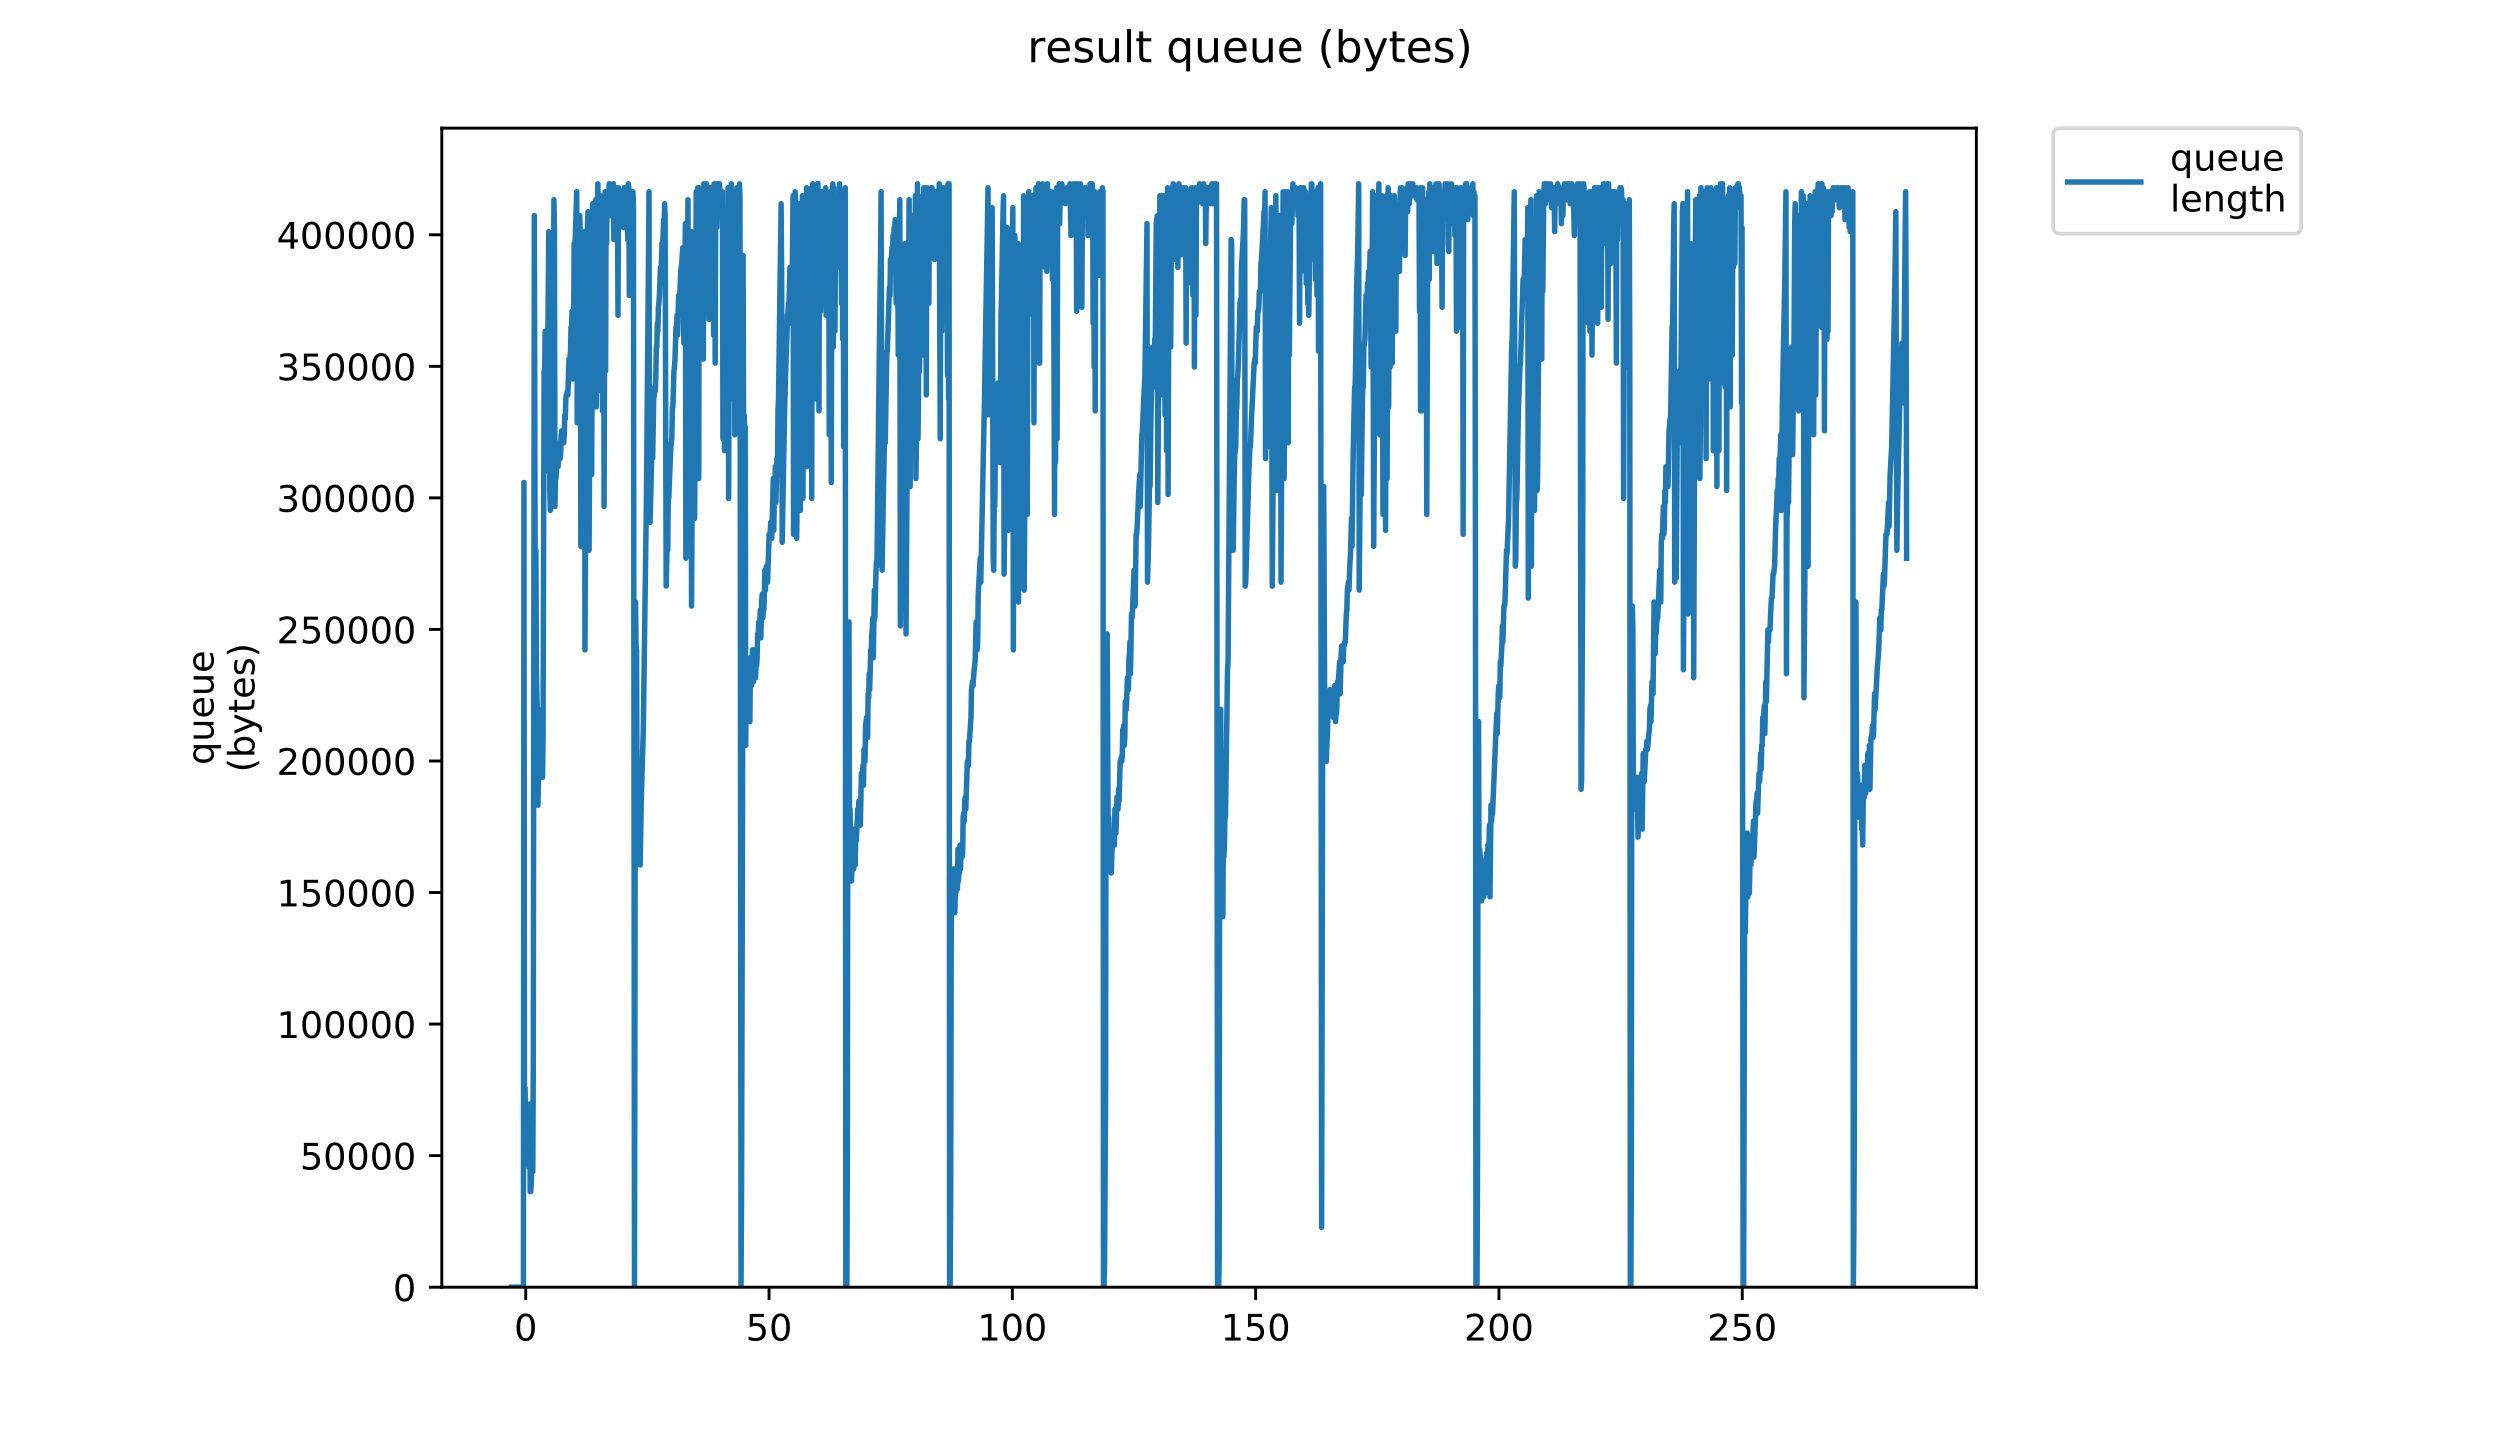 <?xml version="1.0" encoding="utf-8" standalone="no"?>
<!DOCTYPE svg PUBLIC "-//W3C//DTD SVG 1.1//EN"
  "http://www.w3.org/Graphics/SVG/1.1/DTD/svg11.dtd">
<!-- Created with matplotlib (https://matplotlib.org/) -->
<svg height="396pt" version="1.1" viewBox="0 0 684 396" width="684pt" xmlns="http://www.w3.org/2000/svg" xmlns:xlink="http://www.w3.org/1999/xlink">
 <defs>
  <style type="text/css">
*{stroke-linecap:butt;stroke-linejoin:round;}
  </style>
 </defs>
 <g id="figure_1">
  <g id="patch_1">
   <path d="M 0 396 
L 684 396 
L 684 0 
L 0 0 
z
" style="fill:#ffffff;"/>
  </g>
  <g id="axes_1">
   <g id="patch_2">
    <path d="M 120.879 352.174 
L 540.734 352.174 
L 540.734 35.062 
L 120.879 35.062 
z
" style="fill:#ffffff;"/>
   </g>
   <g id="matplotlib.axis_1">
    <g id="xtick_1">
     <g id="line2d_1">
      <defs>
       <path d="M 0 0 
L 0 3.5 
" id="m8afd86d5a4" style="stroke:#000000;stroke-width:0.8;"/>
      </defs>
      <g>
       <use style="stroke:#000000;stroke-width:0.8;" x="143.844" xlink:href="#m8afd86d5a4" y="352.174"/>
      </g>
     </g>
     <g id="text_1">
      <!-- 0 -->
      <defs>
       <path d="M 31.781 66.406 
Q 24.172 66.406 20.328 58.906 
Q 16.5 51.422 16.5 36.375 
Q 16.5 21.391 20.328 13.891 
Q 24.172 6.391 31.781 6.391 
Q 39.453 6.391 43.281 13.891 
Q 47.125 21.391 47.125 36.375 
Q 47.125 51.422 43.281 58.906 
Q 39.453 66.406 31.781 66.406 
z
M 31.781 74.219 
Q 44.047 74.219 50.516 64.516 
Q 56.984 54.828 56.984 36.375 
Q 56.984 17.969 50.516 8.266 
Q 44.047 -1.422 31.781 -1.422 
Q 19.531 -1.422 13.062 8.266 
Q 6.594 17.969 6.594 36.375 
Q 6.594 54.828 13.062 64.516 
Q 19.531 74.219 31.781 74.219 
z
" id="DejaVuSans-48"/>
      </defs>
      <g transform="translate(140.663 366.773)scale(0.1 -0.1)">
       <use xlink:href="#DejaVuSans-48"/>
      </g>
     </g>
    </g>
    <g id="xtick_2">
     <g id="line2d_2">
      <g>
       <use style="stroke:#000000;stroke-width:0.8;" x="210.412" xlink:href="#m8afd86d5a4" y="352.174"/>
      </g>
     </g>
     <g id="text_2">
      <!-- 50 -->
      <defs>
       <path d="M 10.797 72.906 
L 49.516 72.906 
L 49.516 64.594 
L 19.828 64.594 
L 19.828 46.734 
Q 21.969 47.469 24.109 47.828 
Q 26.266 48.188 28.422 48.188 
Q 40.625 48.188 47.75 41.5 
Q 54.891 34.812 54.891 23.391 
Q 54.891 11.625 47.562 5.094 
Q 40.234 -1.422 26.906 -1.422 
Q 22.312 -1.422 17.547 -0.641 
Q 12.797 0.141 7.719 1.703 
L 7.719 11.625 
Q 12.109 9.234 16.797 8.062 
Q 21.484 6.891 26.703 6.891 
Q 35.156 6.891 40.078 11.328 
Q 45.016 15.766 45.016 23.391 
Q 45.016 31 40.078 35.438 
Q 35.156 39.891 26.703 39.891 
Q 22.75 39.891 18.812 39.016 
Q 14.891 38.141 10.797 36.281 
z
" id="DejaVuSans-53"/>
      </defs>
      <g transform="translate(204.049 366.773)scale(0.1 -0.1)">
       <use xlink:href="#DejaVuSans-53"/>
       <use x="63.623" xlink:href="#DejaVuSans-48"/>
      </g>
     </g>
    </g>
    <g id="xtick_3">
     <g id="line2d_3">
      <g>
       <use style="stroke:#000000;stroke-width:0.8;" x="276.979" xlink:href="#m8afd86d5a4" y="352.174"/>
      </g>
     </g>
     <g id="text_3">
      <!-- 100 -->
      <defs>
       <path d="M 12.406 8.297 
L 28.516 8.297 
L 28.516 63.922 
L 10.984 60.406 
L 10.984 69.391 
L 28.422 72.906 
L 38.281 72.906 
L 38.281 8.297 
L 54.391 8.297 
L 54.391 0 
L 12.406 0 
z
" id="DejaVuSans-49"/>
      </defs>
      <g transform="translate(267.435 366.773)scale(0.1 -0.1)">
       <use xlink:href="#DejaVuSans-49"/>
       <use x="63.623" xlink:href="#DejaVuSans-48"/>
       <use x="127.246" xlink:href="#DejaVuSans-48"/>
      </g>
     </g>
    </g>
    <g id="xtick_4">
     <g id="line2d_4">
      <g>
       <use style="stroke:#000000;stroke-width:0.8;" x="343.546" xlink:href="#m8afd86d5a4" y="352.174"/>
      </g>
     </g>
     <g id="text_4">
      <!-- 150 -->
      <g transform="translate(334.002 366.773)scale(0.1 -0.1)">
       <use xlink:href="#DejaVuSans-49"/>
       <use x="63.623" xlink:href="#DejaVuSans-53"/>
       <use x="127.246" xlink:href="#DejaVuSans-48"/>
      </g>
     </g>
    </g>
    <g id="xtick_5">
     <g id="line2d_5">
      <g>
       <use style="stroke:#000000;stroke-width:0.8;" x="410.113" xlink:href="#m8afd86d5a4" y="352.174"/>
      </g>
     </g>
     <g id="text_5">
      <!-- 200 -->
      <defs>
       <path d="M 19.188 8.297 
L 53.609 8.297 
L 53.609 0 
L 7.328 0 
L 7.328 8.297 
Q 12.938 14.109 22.625 23.891 
Q 32.328 33.688 34.812 36.531 
Q 39.547 41.844 41.422 45.531 
Q 43.312 49.219 43.312 52.781 
Q 43.312 58.594 39.234 62.25 
Q 35.156 65.922 28.609 65.922 
Q 23.969 65.922 18.812 64.312 
Q 13.672 62.703 7.812 59.422 
L 7.812 69.391 
Q 13.766 71.781 18.938 73 
Q 24.125 74.219 28.422 74.219 
Q 39.75 74.219 46.484 68.547 
Q 53.219 62.891 53.219 53.422 
Q 53.219 48.922 51.531 44.891 
Q 49.859 40.875 45.406 35.406 
Q 44.188 33.984 37.641 27.219 
Q 31.109 20.453 19.188 8.297 
z
" id="DejaVuSans-50"/>
      </defs>
      <g transform="translate(400.57 366.773)scale(0.1 -0.1)">
       <use xlink:href="#DejaVuSans-50"/>
       <use x="63.623" xlink:href="#DejaVuSans-48"/>
       <use x="127.246" xlink:href="#DejaVuSans-48"/>
      </g>
     </g>
    </g>
    <g id="xtick_6">
     <g id="line2d_6">
      <g>
       <use style="stroke:#000000;stroke-width:0.8;" x="476.681" xlink:href="#m8afd86d5a4" y="352.174"/>
      </g>
     </g>
     <g id="text_6">
      <!-- 250 -->
      <g transform="translate(467.137 366.773)scale(0.1 -0.1)">
       <use xlink:href="#DejaVuSans-50"/>
       <use x="63.623" xlink:href="#DejaVuSans-53"/>
       <use x="127.246" xlink:href="#DejaVuSans-48"/>
      </g>
     </g>
    </g>
   </g>
   <g id="matplotlib.axis_2">
    <g id="ytick_1">
     <g id="line2d_7">
      <defs>
       <path d="M 0 0 
L -3.5 0 
" id="m613ba5b78c" style="stroke:#000000;stroke-width:0.8;"/>
      </defs>
      <g>
       <use style="stroke:#000000;stroke-width:0.8;" x="120.879" xlink:href="#m613ba5b78c" y="352.174"/>
      </g>
     </g>
     <g id="text_7">
      <!-- 0 -->
      <g transform="translate(107.516 355.973)scale(0.1 -0.1)">
       <use xlink:href="#DejaVuSans-48"/>
      </g>
     </g>
    </g>
    <g id="ytick_2">
     <g id="line2d_8">
      <g>
       <use style="stroke:#000000;stroke-width:0.8;" x="120.879" xlink:href="#m613ba5b78c" y="316.182"/>
      </g>
     </g>
     <g id="text_8">
      <!-- 50000 -->
      <g transform="translate(82.066 319.981)scale(0.1 -0.1)">
       <use xlink:href="#DejaVuSans-53"/>
       <use x="63.623" xlink:href="#DejaVuSans-48"/>
       <use x="127.246" xlink:href="#DejaVuSans-48"/>
       <use x="190.869" xlink:href="#DejaVuSans-48"/>
       <use x="254.492" xlink:href="#DejaVuSans-48"/>
      </g>
     </g>
    </g>
    <g id="ytick_3">
     <g id="line2d_9">
      <g>
       <use style="stroke:#000000;stroke-width:0.8;" x="120.879" xlink:href="#m613ba5b78c" y="280.19"/>
      </g>
     </g>
     <g id="text_9">
      <!-- 100000 -->
      <g transform="translate(75.704 283.989)scale(0.1 -0.1)">
       <use xlink:href="#DejaVuSans-49"/>
       <use x="63.623" xlink:href="#DejaVuSans-48"/>
       <use x="127.246" xlink:href="#DejaVuSans-48"/>
       <use x="190.869" xlink:href="#DejaVuSans-48"/>
       <use x="254.492" xlink:href="#DejaVuSans-48"/>
       <use x="318.115" xlink:href="#DejaVuSans-48"/>
      </g>
     </g>
    </g>
    <g id="ytick_4">
     <g id="line2d_10">
      <g>
       <use style="stroke:#000000;stroke-width:0.8;" x="120.879" xlink:href="#m613ba5b78c" y="244.198"/>
      </g>
     </g>
     <g id="text_10">
      <!-- 150000 -->
      <g transform="translate(75.704 247.997)scale(0.1 -0.1)">
       <use xlink:href="#DejaVuSans-49"/>
       <use x="63.623" xlink:href="#DejaVuSans-53"/>
       <use x="127.246" xlink:href="#DejaVuSans-48"/>
       <use x="190.869" xlink:href="#DejaVuSans-48"/>
       <use x="254.492" xlink:href="#DejaVuSans-48"/>
       <use x="318.115" xlink:href="#DejaVuSans-48"/>
      </g>
     </g>
    </g>
    <g id="ytick_5">
     <g id="line2d_11">
      <g>
       <use style="stroke:#000000;stroke-width:0.8;" x="120.879" xlink:href="#m613ba5b78c" y="208.206"/>
      </g>
     </g>
     <g id="text_11">
      <!-- 200000 -->
      <g transform="translate(75.704 212.005)scale(0.1 -0.1)">
       <use xlink:href="#DejaVuSans-50"/>
       <use x="63.623" xlink:href="#DejaVuSans-48"/>
       <use x="127.246" xlink:href="#DejaVuSans-48"/>
       <use x="190.869" xlink:href="#DejaVuSans-48"/>
       <use x="254.492" xlink:href="#DejaVuSans-48"/>
       <use x="318.115" xlink:href="#DejaVuSans-48"/>
      </g>
     </g>
    </g>
    <g id="ytick_6">
     <g id="line2d_12">
      <g>
       <use style="stroke:#000000;stroke-width:0.8;" x="120.879" xlink:href="#m613ba5b78c" y="172.214"/>
      </g>
     </g>
     <g id="text_12">
      <!-- 250000 -->
      <g transform="translate(75.704 176.013)scale(0.1 -0.1)">
       <use xlink:href="#DejaVuSans-50"/>
       <use x="63.623" xlink:href="#DejaVuSans-53"/>
       <use x="127.246" xlink:href="#DejaVuSans-48"/>
       <use x="190.869" xlink:href="#DejaVuSans-48"/>
       <use x="254.492" xlink:href="#DejaVuSans-48"/>
       <use x="318.115" xlink:href="#DejaVuSans-48"/>
      </g>
     </g>
    </g>
    <g id="ytick_7">
     <g id="line2d_13">
      <g>
       <use style="stroke:#000000;stroke-width:0.8;" x="120.879" xlink:href="#m613ba5b78c" y="136.222"/>
      </g>
     </g>
     <g id="text_13">
      <!-- 300000 -->
      <defs>
       <path d="M 40.578 39.312 
Q 47.656 37.797 51.625 33 
Q 55.609 28.219 55.609 21.188 
Q 55.609 10.406 48.188 4.484 
Q 40.766 -1.422 27.094 -1.422 
Q 22.516 -1.422 17.656 -0.516 
Q 12.797 0.391 7.625 2.203 
L 7.625 11.719 
Q 11.719 9.328 16.594 8.109 
Q 21.484 6.891 26.812 6.891 
Q 36.078 6.891 40.938 10.547 
Q 45.797 14.203 45.797 21.188 
Q 45.797 27.641 41.281 31.266 
Q 36.766 34.906 28.719 34.906 
L 20.219 34.906 
L 20.219 43.016 
L 29.109 43.016 
Q 36.375 43.016 40.234 45.922 
Q 44.094 48.828 44.094 54.297 
Q 44.094 59.906 40.109 62.906 
Q 36.141 65.922 28.719 65.922 
Q 24.656 65.922 20.016 65.031 
Q 15.375 64.156 9.812 62.312 
L 9.812 71.094 
Q 15.438 72.656 20.344 73.438 
Q 25.25 74.219 29.594 74.219 
Q 40.828 74.219 47.359 69.109 
Q 53.906 64.016 53.906 55.328 
Q 53.906 49.266 50.438 45.094 
Q 46.969 40.922 40.578 39.312 
z
" id="DejaVuSans-51"/>
      </defs>
      <g transform="translate(75.704 140.021)scale(0.1 -0.1)">
       <use xlink:href="#DejaVuSans-51"/>
       <use x="63.623" xlink:href="#DejaVuSans-48"/>
       <use x="127.246" xlink:href="#DejaVuSans-48"/>
       <use x="190.869" xlink:href="#DejaVuSans-48"/>
       <use x="254.492" xlink:href="#DejaVuSans-48"/>
       <use x="318.115" xlink:href="#DejaVuSans-48"/>
      </g>
     </g>
    </g>
    <g id="ytick_8">
     <g id="line2d_14">
      <g>
       <use style="stroke:#000000;stroke-width:0.8;" x="120.879" xlink:href="#m613ba5b78c" y="100.23"/>
      </g>
     </g>
     <g id="text_14">
      <!-- 350000 -->
      <g transform="translate(75.704 104.029)scale(0.1 -0.1)">
       <use xlink:href="#DejaVuSans-51"/>
       <use x="63.623" xlink:href="#DejaVuSans-53"/>
       <use x="127.246" xlink:href="#DejaVuSans-48"/>
       <use x="190.869" xlink:href="#DejaVuSans-48"/>
       <use x="254.492" xlink:href="#DejaVuSans-48"/>
       <use x="318.115" xlink:href="#DejaVuSans-48"/>
      </g>
     </g>
    </g>
    <g id="ytick_9">
     <g id="line2d_15">
      <g>
       <use style="stroke:#000000;stroke-width:0.8;" x="120.879" xlink:href="#m613ba5b78c" y="64.238"/>
      </g>
     </g>
     <g id="text_15">
      <!-- 400000 -->
      <defs>
       <path d="M 37.797 64.312 
L 12.891 25.391 
L 37.797 25.391 
z
M 35.203 72.906 
L 47.609 72.906 
L 47.609 25.391 
L 58.016 25.391 
L 58.016 17.188 
L 47.609 17.188 
L 47.609 0 
L 37.797 0 
L 37.797 17.188 
L 4.891 17.188 
L 4.891 26.703 
z
" id="DejaVuSans-52"/>
      </defs>
      <g transform="translate(75.704 68.037)scale(0.1 -0.1)">
       <use xlink:href="#DejaVuSans-52"/>
       <use x="63.623" xlink:href="#DejaVuSans-48"/>
       <use x="127.246" xlink:href="#DejaVuSans-48"/>
       <use x="190.869" xlink:href="#DejaVuSans-48"/>
       <use x="254.492" xlink:href="#DejaVuSans-48"/>
       <use x="318.115" xlink:href="#DejaVuSans-48"/>
      </g>
     </g>
    </g>
    <g id="text_16">
     <!-- queue -->
     <defs>
      <path d="M 14.797 27.297 
Q 14.797 17.391 18.875 11.75 
Q 22.953 6.109 30.078 6.109 
Q 37.203 6.109 41.297 11.75 
Q 45.406 17.391 45.406 27.297 
Q 45.406 37.203 41.297 42.844 
Q 37.203 48.484 30.078 48.484 
Q 22.953 48.484 18.875 42.844 
Q 14.797 37.203 14.797 27.297 
z
M 45.406 8.203 
Q 42.578 3.328 38.25 0.953 
Q 33.938 -1.422 27.875 -1.422 
Q 17.969 -1.422 11.734 6.484 
Q 5.516 14.406 5.516 27.297 
Q 5.516 40.188 11.734 48.094 
Q 17.969 56 27.875 56 
Q 33.938 56 38.25 53.625 
Q 42.578 51.266 45.406 46.391 
L 45.406 54.688 
L 54.391 54.688 
L 54.391 -20.797 
L 45.406 -20.797 
z
" id="DejaVuSans-113"/>
      <path d="M 8.5 21.578 
L 8.5 54.688 
L 17.484 54.688 
L 17.484 21.922 
Q 17.484 14.156 20.5 10.266 
Q 23.531 6.391 29.594 6.391 
Q 36.859 6.391 41.078 11.031 
Q 45.312 15.672 45.312 23.688 
L 45.312 54.688 
L 54.297 54.688 
L 54.297 0 
L 45.312 0 
L 45.312 8.406 
Q 42.047 3.422 37.719 1 
Q 33.406 -1.422 27.688 -1.422 
Q 18.266 -1.422 13.375 4.438 
Q 8.5 10.297 8.5 21.578 
z
M 31.109 56 
z
" id="DejaVuSans-117"/>
      <path d="M 56.203 29.594 
L 56.203 25.203 
L 14.891 25.203 
Q 15.484 15.922 20.484 11.062 
Q 25.484 6.203 34.422 6.203 
Q 39.594 6.203 44.453 7.469 
Q 49.312 8.734 54.109 11.281 
L 54.109 2.781 
Q 49.266 0.734 44.188 -0.344 
Q 39.109 -1.422 33.891 -1.422 
Q 20.797 -1.422 13.156 6.188 
Q 5.516 13.812 5.516 26.812 
Q 5.516 40.234 12.766 48.109 
Q 20.016 56 32.328 56 
Q 43.359 56 49.781 48.891 
Q 56.203 41.797 56.203 29.594 
z
M 47.219 32.234 
Q 47.125 39.594 43.094 43.984 
Q 39.062 48.391 32.422 48.391 
Q 24.906 48.391 20.391 44.141 
Q 15.875 39.891 15.188 32.172 
z
" id="DejaVuSans-101"/>
     </defs>
     <g transform="translate(58.426 209.283)rotate(-90)scale(0.1 -0.1)">
      <use xlink:href="#DejaVuSans-113"/>
      <use x="63.477" xlink:href="#DejaVuSans-117"/>
      <use x="126.855" xlink:href="#DejaVuSans-101"/>
      <use x="188.379" xlink:href="#DejaVuSans-117"/>
      <use x="251.758" xlink:href="#DejaVuSans-101"/>
     </g>
     <!-- (bytes) -->
     <defs>
      <path d="M 31 75.875 
Q 24.469 64.656 21.281 53.656 
Q 18.109 42.672 18.109 31.391 
Q 18.109 20.125 21.312 9.062 
Q 24.516 -2 31 -13.188 
L 23.188 -13.188 
Q 15.875 -1.703 12.234 9.375 
Q 8.594 20.453 8.594 31.391 
Q 8.594 42.281 12.203 53.312 
Q 15.828 64.359 23.188 75.875 
z
" id="DejaVuSans-40"/>
      <path d="M 48.688 27.297 
Q 48.688 37.203 44.609 42.844 
Q 40.531 48.484 33.406 48.484 
Q 26.266 48.484 22.188 42.844 
Q 18.109 37.203 18.109 27.297 
Q 18.109 17.391 22.188 11.75 
Q 26.266 6.109 33.406 6.109 
Q 40.531 6.109 44.609 11.75 
Q 48.688 17.391 48.688 27.297 
z
M 18.109 46.391 
Q 20.953 51.266 25.266 53.625 
Q 29.594 56 35.594 56 
Q 45.562 56 51.781 48.094 
Q 58.016 40.188 58.016 27.297 
Q 58.016 14.406 51.781 6.484 
Q 45.562 -1.422 35.594 -1.422 
Q 29.594 -1.422 25.266 0.953 
Q 20.953 3.328 18.109 8.203 
L 18.109 0 
L 9.078 0 
L 9.078 75.984 
L 18.109 75.984 
z
" id="DejaVuSans-98"/>
      <path d="M 32.172 -5.078 
Q 28.375 -14.844 24.75 -17.812 
Q 21.141 -20.797 15.094 -20.797 
L 7.906 -20.797 
L 7.906 -13.281 
L 13.188 -13.281 
Q 16.891 -13.281 18.938 -11.516 
Q 21 -9.766 23.484 -3.219 
L 25.094 0.875 
L 2.984 54.688 
L 12.5 54.688 
L 29.594 11.922 
L 46.688 54.688 
L 56.203 54.688 
z
" id="DejaVuSans-121"/>
      <path d="M 18.312 70.219 
L 18.312 54.688 
L 36.812 54.688 
L 36.812 47.703 
L 18.312 47.703 
L 18.312 18.016 
Q 18.312 11.328 20.141 9.422 
Q 21.969 7.516 27.594 7.516 
L 36.812 7.516 
L 36.812 0 
L 27.594 0 
Q 17.188 0 13.234 3.875 
Q 9.281 7.766 9.281 18.016 
L 9.281 47.703 
L 2.688 47.703 
L 2.688 54.688 
L 9.281 54.688 
L 9.281 70.219 
z
" id="DejaVuSans-116"/>
      <path d="M 44.281 53.078 
L 44.281 44.578 
Q 40.484 46.531 36.375 47.5 
Q 32.281 48.484 27.875 48.484 
Q 21.188 48.484 17.844 46.438 
Q 14.5 44.391 14.5 40.281 
Q 14.5 37.156 16.891 35.375 
Q 19.281 33.594 26.516 31.984 
L 29.594 31.297 
Q 39.156 29.25 43.188 25.516 
Q 47.219 21.781 47.219 15.094 
Q 47.219 7.469 41.188 3.016 
Q 35.156 -1.422 24.609 -1.422 
Q 20.219 -1.422 15.453 -0.562 
Q 10.688 0.297 5.422 2 
L 5.422 11.281 
Q 10.406 8.688 15.234 7.391 
Q 20.062 6.109 24.812 6.109 
Q 31.156 6.109 34.562 8.281 
Q 37.984 10.453 37.984 14.406 
Q 37.984 18.062 35.516 20.016 
Q 33.062 21.969 24.703 23.781 
L 21.578 24.516 
Q 13.234 26.266 9.516 29.906 
Q 5.812 33.547 5.812 39.891 
Q 5.812 47.609 11.281 51.797 
Q 16.75 56 26.812 56 
Q 31.781 56 36.172 55.266 
Q 40.578 54.547 44.281 53.078 
z
" id="DejaVuSans-115"/>
      <path d="M 8.016 75.875 
L 15.828 75.875 
Q 23.141 64.359 26.781 53.312 
Q 30.422 42.281 30.422 31.391 
Q 30.422 20.453 26.781 9.375 
Q 23.141 -1.703 15.828 -13.188 
L 8.016 -13.188 
Q 14.5 -2 17.703 9.062 
Q 20.906 20.125 20.906 31.391 
Q 20.906 42.672 17.703 53.656 
Q 14.5 64.656 8.016 75.875 
z
" id="DejaVuSans-41"/>
     </defs>
     <g transform="translate(69.624 211.295)rotate(-90)scale(0.1 -0.1)">
      <use xlink:href="#DejaVuSans-40"/>
      <use x="39.014" xlink:href="#DejaVuSans-98"/>
      <use x="102.49" xlink:href="#DejaVuSans-121"/>
      <use x="161.67" xlink:href="#DejaVuSans-116"/>
      <use x="200.879" xlink:href="#DejaVuSans-101"/>
      <use x="262.402" xlink:href="#DejaVuSans-115"/>
      <use x="314.502" xlink:href="#DejaVuSans-41"/>
     </g>
    </g>
   </g>
   <g id="line2d_16">
    <path clip-path="url(#p1d1fd4fce6)" d="M 139.963 352.174 
L 143.209 352.174 
L 143.357 132.027 
L 143.505 316.21 
L 143.652 297.682 
L 143.94 314.03 
L 144.081 317.299 
L 144.222 303.131 
L 144.503 316.21 
L 144.783 319.479 
L 144.923 302.05 
L 145.066 326.018 
L 145.207 326.018 
L 145.349 323.838 
L 145.491 317.299 
L 145.631 316.21 
L 145.771 320.569 
L 145.911 291.143 
L 146.194 59.008 
L 146.474 176.71 
L 146.615 150.554 
L 146.756 183.249 
L 147.038 197.417 
L 147.178 220.304 
L 147.598 199.591 
L 147.738 209.405 
L 148.019 194.148 
L 148.301 212.675 
L 148.441 212.675 
L 148.583 200.687 
L 148.868 101.511 
L 149.008 102.601 
L 149.149 90.613 
L 149.431 128.757 
L 149.572 117.859 
L 149.715 92.793 
L 149.857 96.062 
L 150.14 63.367 
L 150.283 64.457 
L 150.425 134.207 
L 150.566 139.656 
L 150.707 133.117 
L 150.848 135.296 
L 150.99 133.117 
L 151.131 135.296 
L 151.272 126.578 
L 151.555 54.648 
L 151.697 63.367 
L 151.838 138.566 
L 151.979 129.847 
L 152.121 130.937 
L 152.405 125.488 
L 152.546 125.488 
L 152.687 127.668 
L 152.828 125.488 
L 152.969 121.129 
L 153.11 125.488 
L 153.251 125.488 
L 153.392 124.405 
L 153.533 118.949 
L 153.673 117.859 
L 153.818 118.949 
L 153.96 118.949 
L 154.102 117.859 
L 154.242 121.129 
L 154.387 118.949 
L 154.529 113.5 
L 154.67 114.589 
L 154.812 109.14 
L 154.956 108.05 
L 155.098 108.05 
L 155.239 106.961 
L 155.379 108.05 
L 155.663 98.242 
L 155.948 98.242 
L 156.09 96.062 
L 156.23 89.523 
L 156.371 89.523 
L 156.512 85.164 
L 156.652 103.691 
L 156.936 91.703 
L 157.079 66.637 
L 157.219 70.996 
L 157.783 52.469 
L 157.926 115.679 
L 158.49 64.457 
L 158.632 59.008 
L 158.776 67.726 
L 158.916 149.467 
L 159.056 144.015 
L 159.197 111.32 
L 159.337 133.117 
L 159.477 116.769 
L 159.761 69.906 
L 159.902 63.367 
L 160.043 177.8 
L 160.468 92.793 
L 160.608 88.433 
L 160.748 61.187 
L 160.891 57.918 
L 161.174 150.554 
L 161.597 72.086 
L 161.738 128.757 
L 161.878 129.847 
L 162.159 55.738 
L 162.3 55.738 
L 162.584 100.422 
L 162.869 67.726 
L 163.013 54.648 
L 163.154 111.32 
L 163.296 62.277 
L 163.579 50.289 
L 163.719 85.164 
L 163.858 55.738 
L 164.002 65.547 
L 164.143 92.793 
L 164.283 53.559 
L 164.423 106.961 
L 164.564 62.277 
L 164.706 61.187 
L 164.848 112.41 
L 165.129 55.738 
L 165.269 138.566 
L 165.552 52.469 
L 165.692 101.511 
L 165.833 53.559 
L 165.973 66.637 
L 166.114 52.469 
L 166.395 52.469 
L 166.536 53.559 
L 166.677 50.289 
L 166.82 50.289 
L 166.962 51.379 
L 167.104 59.008 
L 167.246 51.379 
L 167.527 59.008 
L 167.808 50.289 
L 167.95 65.547 
L 168.379 51.379 
L 168.519 53.559 
L 168.659 60.098 
L 168.799 57.918 
L 168.939 51.379 
L 169.079 86.254 
L 169.219 51.379 
L 169.359 53.559 
L 169.499 60.098 
L 169.639 53.559 
L 169.779 52.469 
L 169.919 54.648 
L 170.063 53.559 
L 170.203 56.828 
L 170.484 52.469 
L 170.627 62.277 
L 170.77 51.379 
L 170.912 52.469 
L 171.052 54.648 
L 171.193 54.648 
L 171.336 53.559 
L 171.477 53.559 
L 171.617 52.469 
L 171.759 65.547 
L 171.9 50.289 
L 172.042 51.379 
L 172.183 80.804 
L 172.325 79.715 
L 172.466 52.469 
L 172.607 54.648 
L 172.889 52.469 
L 173.03 57.918 
L 173.17 52.469 
L 173.312 56.828 
L 173.598 352.174 
L 173.88 164.722 
L 174.022 176.71 
L 174.165 177.8 
L 174.306 221.394 
L 174.447 221.394 
L 174.588 215.944 
L 174.731 217.034 
L 174.874 217.034 
L 175.016 220.304 
L 175.157 236.651 
L 175.441 219.214 
L 176.009 199.591 
L 176.862 136.386 
L 177.144 103.691 
L 177.571 52.469 
L 177.716 138.566 
L 177.86 142.925 
L 178.002 137.476 
L 178.285 125.488 
L 178.428 123.308 
L 178.57 125.367 
L 178.855 109.14 
L 178.996 108.05 
L 179.137 105.871 
L 179.277 106.961 
L 179.419 103.691 
L 179.56 94.972 
L 179.706 94.972 
L 179.846 88.433 
L 179.988 90.613 
L 180.13 84.074 
L 180.27 82.984 
L 180.412 80.804 
L 180.698 73.176 
L 180.841 76.445 
L 181.123 66.637 
L 181.265 69.906 
L 181.552 60.098 
L 181.693 63.367 
L 181.836 55.738 
L 181.976 59.008 
L 182.26 160.332 
L 182.4 154.913 
L 182.542 145.105 
L 182.686 150.554 
L 182.827 136.386 
L 182.97 136.386 
L 183.536 122.218 
L 183.819 119.913 
L 183.962 111.32 
L 184.103 111.32 
L 184.387 101.511 
L 184.529 100.422 
L 184.671 98.242 
L 184.954 89.523 
L 185.096 89.523 
L 185.239 86.254 
L 185.386 91.703 
L 185.669 80.804 
L 185.809 80.804 
L 185.952 81.894 
L 186.236 74.265 
L 186.523 72.086 
L 186.811 67.726 
L 187.094 93.883 
L 187.235 89.523 
L 187.516 61.187 
L 187.657 152.734 
L 187.939 86.254 
L 188.08 84.074 
L 188.22 54.648 
L 188.501 130.937 
L 188.783 79.715 
L 189.063 63.367 
L 189.205 165.812 
L 189.767 66.637 
L 189.907 85.164 
L 190.048 141.835 
L 190.329 94.972 
L 190.47 52.469 
L 190.751 109.14 
L 190.892 51.379 
L 191.032 66.637 
L 191.172 130.937 
L 191.312 51.379 
L 191.453 82.984 
L 191.594 57.918 
L 191.875 53.559 
L 192.155 78.625 
L 192.296 52.469 
L 192.436 98.242 
L 192.577 50.289 
L 192.717 56.828 
L 192.858 51.379 
L 192.998 78.625 
L 193.139 52.469 
L 193.281 50.289 
L 193.422 62.277 
L 193.563 51.379 
L 193.844 51.379 
L 193.985 87.344 
L 194.126 51.379 
L 194.267 51.379 
L 194.408 75.355 
L 194.548 52.469 
L 194.689 51.379 
L 194.83 80.804 
L 194.97 51.379 
L 195.111 53.559 
L 195.251 91.703 
L 195.392 50.289 
L 195.534 59.008 
L 195.676 99.332 
L 195.818 53.559 
L 195.961 50.289 
L 196.104 62.277 
L 196.386 50.289 
L 196.526 51.379 
L 196.667 50.289 
L 196.809 50.289 
L 197.092 53.559 
L 197.232 52.469 
L 197.375 52.469 
L 197.517 59.008 
L 197.658 52.469 
L 197.798 120.039 
L 198.079 62.277 
L 198.222 123.308 
L 198.365 82.984 
L 198.508 88.433 
L 198.648 120.039 
L 198.789 94.972 
L 198.93 98.242 
L 199.21 51.379 
L 199.35 136.386 
L 199.633 54.648 
L 199.773 109.14 
L 200.057 50.289 
L 200.197 94.972 
L 200.338 57.918 
L 200.478 54.648 
L 200.62 102.601 
L 200.904 52.469 
L 201.045 118.949 
L 201.185 57.918 
L 201.467 76.445 
L 201.608 51.379 
L 201.748 54.648 
L 201.888 51.379 
L 202.029 54.648 
L 202.312 50.289 
L 202.453 53.559 
L 202.745 352.174 
L 202.889 326.018 
L 203.172 215.944 
L 203.317 69.906 
L 203.459 122.218 
L 203.6 113.5 
L 203.743 117.859 
L 203.884 116.769 
L 204.028 203.956 
L 204.17 186.519 
L 204.318 189.788 
L 204.459 184.339 
L 204.6 195.237 
L 204.744 191.968 
L 204.886 196.327 
L 205.029 196.327 
L 205.17 197.417 
L 205.312 179.98 
L 205.594 187.609 
L 205.736 185.429 
L 205.877 177.8 
L 206.018 186.519 
L 206.159 186.519 
L 206.301 177.8 
L 206.442 185.429 
L 206.584 177.8 
L 206.726 185.429 
L 206.867 181.07 
L 207.008 182.159 
L 207.149 179.98 
L 207.293 173.441 
L 207.436 174.529 
L 207.577 170.171 
L 207.719 172.351 
L 207.864 171.261 
L 208.01 166.902 
L 208.15 174.529 
L 208.437 163.632 
L 208.577 162.542 
L 208.718 169.081 
L 208.859 165.812 
L 208.999 166.902 
L 209.284 156.003 
L 209.428 161.453 
L 209.572 156.003 
L 209.717 154.913 
L 209.859 159.273 
L 210.001 159.273 
L 210.429 146.195 
L 210.571 147.285 
L 210.715 146.195 
L 210.858 142.925 
L 211.145 147.285 
L 211.571 130.937 
L 211.711 145.105 
L 211.852 135.296 
L 211.997 133.117 
L 212.141 127.668 
L 212.284 137.476 
L 212.568 125.488 
L 212.714 129.847 
L 212.856 112.41 
L 212.998 109.14 
L 213.715 55.738 
L 213.86 76.445 
L 214.004 148.374 
L 214.712 110.23 
L 215.138 96.062 
L 215.279 92.793 
L 215.422 86.254 
L 215.563 86.254 
L 215.704 82.984 
L 215.847 84.074 
L 216.131 73.176 
L 216.274 88.433 
L 216.415 88.433 
L 216.555 82.984 
L 216.697 81.894 
L 216.98 53.559 
L 217.121 146.195 
L 217.264 139.656 
L 217.548 52.469 
L 217.689 55.738 
L 217.976 147.285 
L 218.117 133.117 
L 218.402 80.804 
L 218.544 76.445 
L 218.688 55.708 
L 218.971 139.656 
L 219.254 115.679 
L 219.54 53.559 
L 219.681 136.386 
L 220.104 60.098 
L 220.247 75.355 
L 220.388 118.949 
L 220.671 51.379 
L 220.812 127.668 
L 220.955 114.589 
L 221.237 61.187 
L 221.381 54.648 
L 221.523 84.074 
L 221.804 53.559 
L 221.945 51.379 
L 222.086 136.386 
L 222.228 55.738 
L 222.369 50.289 
L 222.511 55.738 
L 222.651 65.547 
L 222.792 61.187 
L 222.933 109.14 
L 223.073 58.977 
L 223.214 72.086 
L 223.356 53.559 
L 223.641 82.984 
L 223.783 50.163 
L 223.925 72.086 
L 224.069 112.41 
L 224.209 60.098 
L 224.35 53.494 
L 224.49 85.164 
L 224.912 52.469 
L 225.054 52.469 
L 225.194 73.176 
L 225.335 53.559 
L 225.475 53.559 
L 225.615 56.828 
L 225.896 51.379 
L 226.037 86.254 
L 226.317 54.648 
L 226.459 82.984 
L 226.6 60.098 
L 226.741 60.098 
L 226.881 118.949 
L 227.021 59.008 
L 227.161 52.469 
L 227.303 70.996 
L 227.443 132.027 
L 227.584 59.008 
L 227.724 78.625 
L 227.864 50.289 
L 228.005 94.972 
L 228.145 51.379 
L 228.426 90.613 
L 228.707 61.187 
L 228.849 54.648 
L 228.989 69.906 
L 229.13 55.738 
L 229.272 73.176 
L 229.554 64.457 
L 229.697 50.289 
L 229.842 56.828 
L 229.984 69.906 
L 230.126 56.828 
L 230.268 82.984 
L 230.408 54.648 
L 230.55 92.793 
L 230.692 52.469 
L 230.835 122.218 
L 230.975 52.469 
L 231.117 68.816 
L 231.258 51.379 
L 231.406 352.174 
L 231.698 352.174 
L 231.841 316.21 
L 231.986 183.249 
L 232.131 172.351 
L 232.272 170.171 
L 232.414 222.483 
L 232.557 221.394 
L 232.982 241.011 
L 233.266 229.022 
L 233.549 237.741 
L 233.831 226.843 
L 233.973 236.651 
L 234.116 227.933 
L 234.258 230.112 
L 234.543 224.653 
L 234.684 221.394 
L 234.825 225.753 
L 234.965 219.214 
L 235.107 220.304 
L 235.25 220.304 
L 235.391 225.753 
L 235.676 211.585 
L 235.818 213.765 
L 236.108 209.405 
L 236.249 214.855 
L 236.39 205.046 
L 236.531 206.136 
L 236.673 208.316 
L 236.813 198.507 
L 237.095 196.327 
L 237.238 196.327 
L 237.38 201.777 
L 237.52 189.788 
L 237.663 190.878 
L 237.803 184.339 
L 237.946 188.698 
L 238.229 177.8 
L 238.369 178.89 
L 238.51 173.441 
L 238.654 172.351 
L 238.795 169.081 
L 238.935 179.98 
L 239.221 161.453 
L 239.363 169.081 
L 239.645 157.093 
L 239.785 153.824 
L 239.929 154.913 
L 240.494 103.691 
L 240.924 68.816 
L 241.067 52.469 
L 241.351 156.003 
L 241.634 138.566 
L 241.919 123.308 
L 242.063 120.039 
L 242.207 121.129 
L 242.634 96.062 
L 242.776 96.062 
L 243.348 78.625 
L 243.49 80.804 
L 243.632 70.996 
L 243.773 73.176 
L 244.056 67.726 
L 244.197 70.996 
L 244.339 64.457 
L 244.482 65.547 
L 244.622 62.277 
L 244.765 64.457 
L 244.907 60.098 
L 245.199 82.984 
L 245.342 78.625 
L 245.483 65.547 
L 245.624 70.996 
L 245.766 97.152 
L 246.188 54.648 
L 246.333 171.261 
L 246.756 126.578 
L 246.896 127.668 
L 247.319 74.265 
L 247.605 66.637 
L 247.748 68.816 
L 247.89 173.441 
L 248.315 108.05 
L 248.74 54.648 
L 249.021 133.117 
L 249.164 100.422 
L 249.308 102.601 
L 249.594 59.008 
L 249.736 72.086 
L 249.877 70.996 
L 250.022 115.679 
L 250.447 53.559 
L 250.589 130.937 
L 250.731 121.129 
L 251.016 50.289 
L 251.157 120.039 
L 251.299 108.05 
L 251.443 56.828 
L 251.583 101.511 
L 251.724 84.074 
L 251.866 93.883 
L 252.007 86.254 
L 252.148 61.187 
L 252.29 97.152 
L 252.437 53.559 
L 252.58 74.265 
L 252.722 51.379 
L 252.865 53.559 
L 253.007 69.906 
L 253.149 51.379 
L 253.29 51.379 
L 253.431 108.05 
L 253.574 55.738 
L 253.714 51.379 
L 253.857 54.648 
L 254.139 82.984 
L 254.28 52.469 
L 254.561 52.469 
L 254.702 51.379 
L 254.842 52.469 
L 254.983 51.379 
L 255.264 56.828 
L 255.549 54.648 
L 255.691 70.996 
L 255.834 64.457 
L 255.975 52.469 
L 256.116 53.559 
L 256.257 52.469 
L 256.539 52.469 
L 256.821 62.277 
L 256.962 50.289 
L 257.247 120.039 
L 257.388 68.816 
L 257.529 61.187 
L 257.672 90.613 
L 257.812 53.559 
L 257.955 82.984 
L 258.099 51.379 
L 258.384 81.894 
L 258.527 80.804 
L 258.668 59.008 
L 258.81 64.457 
L 258.95 51.379 
L 259.093 52.469 
L 259.235 102.601 
L 259.378 50.289 
L 259.52 109.14 
L 259.662 50.289 
L 259.81 352.174 
L 259.957 352.174 
L 260.105 328.198 
L 260.25 257.358 
L 260.39 243.19 
L 260.531 241.011 
L 260.671 246.46 
L 260.813 246.43 
L 260.953 237.741 
L 261.094 238.831 
L 261.24 249.729 
L 261.383 244.28 
L 261.525 244.28 
L 261.668 243.19 
L 261.81 241.011 
L 261.953 243.19 
L 262.098 232.292 
L 262.242 241.011 
L 262.386 237.741 
L 262.528 238.831 
L 262.669 231.202 
L 262.81 237.741 
L 262.951 231.202 
L 263.231 234.472 
L 263.374 233.382 
L 263.518 223.573 
L 263.663 222.483 
L 263.809 224.653 
L 263.952 219.214 
L 264.095 218.124 
L 264.236 221.394 
L 264.667 208.316 
L 264.808 209.405 
L 264.949 209.405 
L 265.09 202.866 
L 265.23 202.866 
L 265.658 196.327 
L 265.799 188.698 
L 266.083 186.519 
L 266.224 187.609 
L 266.509 183.249 
L 266.791 181.07 
L 267.074 170.171 
L 267.214 171.261 
L 267.355 177.8 
L 267.495 175.62 
L 267.636 162.542 
L 267.777 160.363 
L 268.059 154.913 
L 268.199 152.734 
L 268.34 159.273 
L 269.045 124.405 
L 269.332 110.23 
L 270.325 51.379 
L 270.466 113.5 
L 271.033 82.984 
L 271.456 56.828 
L 271.739 152.734 
L 271.88 156.003 
L 272.023 137.476 
L 272.165 138.566 
L 272.308 126.578 
L 272.452 125.488 
L 272.593 120.039 
L 272.734 118.949 
L 272.875 122.218 
L 273.017 104.781 
L 273.301 104.781 
L 273.441 123.308 
L 273.582 126.578 
L 273.722 117.859 
L 273.862 86.254 
L 274.005 81.894 
L 274.427 57.918 
L 274.568 53.559 
L 274.71 157.093 
L 274.854 145.105 
L 275.423 66.637 
L 275.564 62.277 
L 275.705 144.015 
L 275.845 145.105 
L 276.126 98.242 
L 276.406 65.547 
L 276.547 103.691 
L 276.687 109.14 
L 276.971 72.086 
L 277.111 56.828 
L 277.252 177.8 
L 277.532 86.254 
L 277.673 64.457 
L 277.814 141.835 
L 277.956 156.003 
L 278.097 109.14 
L 278.237 124.405 
L 278.518 66.637 
L 278.659 164.722 
L 279.084 112.41 
L 279.225 89.523 
L 279.509 150.554 
L 279.649 109.14 
L 279.789 123.308 
L 280.072 53.559 
L 280.215 161.453 
L 280.775 84.074 
L 281.056 140.746 
L 281.197 82.984 
L 281.337 86.254 
L 281.477 52.469 
L 281.617 75.355 
L 281.756 70.996 
L 281.897 56.828 
L 282.04 76.445 
L 282.18 57.918 
L 282.461 82.984 
L 282.604 53.559 
L 282.745 54.648 
L 282.886 115.679 
L 283.03 62.277 
L 283.311 81.894 
L 283.45 51.379 
L 283.591 75.355 
L 283.73 52.469 
L 283.872 59.008 
L 284.012 86.254 
L 284.155 50.289 
L 284.297 99.332 
L 284.441 99.332 
L 284.581 52.469 
L 284.72 56.828 
L 284.86 52.469 
L 285.001 61.187 
L 285.283 50.289 
L 285.565 54.648 
L 285.706 55.738 
L 285.846 53.559 
L 285.987 73.176 
L 286.127 52.469 
L 286.267 54.648 
L 286.409 74.265 
L 286.549 50.289 
L 286.689 52.469 
L 286.829 56.828 
L 286.969 52.469 
L 287.108 54.648 
L 287.249 60.098 
L 287.388 52.469 
L 287.529 53.559 
L 287.67 52.469 
L 287.816 55.738 
L 287.957 76.445 
L 288.099 60.098 
L 288.239 63.367 
L 288.519 140.746 
L 288.66 89.523 
L 288.8 126.578 
L 289.085 51.379 
L 289.227 120.039 
L 289.367 57.918 
L 289.507 59.008 
L 289.647 51.379 
L 289.786 50.289 
L 289.927 61.187 
L 290.068 52.469 
L 290.208 55.738 
L 290.489 50.289 
L 290.911 53.559 
L 291.052 52.469 
L 291.333 52.469 
L 291.475 55.738 
L 291.756 53.559 
L 291.896 51.379 
L 292.037 52.469 
L 292.178 52.469 
L 292.319 51.379 
L 292.459 51.379 
L 292.6 54.648 
L 292.74 50.289 
L 293.023 64.457 
L 293.165 52.469 
L 293.306 53.559 
L 293.595 53.559 
L 293.736 50.289 
L 293.877 52.469 
L 294.018 62.277 
L 294.158 60.098 
L 294.298 50.289 
L 294.438 52.469 
L 294.579 85.164 
L 294.72 55.738 
L 294.861 50.289 
L 295.281 53.559 
L 295.422 53.559 
L 295.562 50.289 
L 295.705 53.559 
L 295.849 52.469 
L 295.99 84.074 
L 296.13 57.918 
L 296.272 59.008 
L 296.412 59.008 
L 296.552 52.469 
L 296.692 51.379 
L 296.832 52.469 
L 296.973 52.469 
L 297.113 53.559 
L 297.256 51.379 
L 297.399 59.008 
L 297.539 51.379 
L 297.679 64.457 
L 297.82 52.469 
L 297.96 52.469 
L 298.24 50.289 
L 298.381 50.289 
L 298.522 57.918 
L 298.802 50.289 
L 298.942 51.379 
L 299.082 88.433 
L 299.222 53.559 
L 299.363 100.422 
L 299.503 52.469 
L 299.644 112.41 
L 299.786 59.008 
L 299.929 74.265 
L 300.07 70.996 
L 300.355 54.648 
L 300.496 53.559 
L 300.637 75.355 
L 300.778 55.738 
L 300.919 52.469 
L 301.061 53.559 
L 301.203 59.008 
L 301.344 52.469 
L 301.484 53.559 
L 301.625 51.379 
L 301.765 52.469 
L 301.912 352.174 
L 302.06 352.174 
L 302.209 345.635 
L 302.496 297.682 
L 302.637 174.529 
L 302.778 176.71 
L 302.919 173.441 
L 303.2 230.112 
L 303.341 223.573 
L 303.623 232.292 
L 303.763 233.382 
L 303.907 229.022 
L 304.05 238.831 
L 304.335 229.022 
L 304.478 229.022 
L 304.62 231.202 
L 304.761 229.022 
L 304.901 231.202 
L 305.041 221.394 
L 305.323 227.933 
L 305.607 218.124 
L 305.749 219.214 
L 305.891 221.394 
L 306.033 215.944 
L 306.181 219.214 
L 306.47 208.316 
L 306.614 208.316 
L 306.756 207.226 
L 306.9 208.316 
L 307.041 207.226 
L 307.183 199.591 
L 307.324 202.866 
L 307.464 198.507 
L 307.604 203.956 
L 307.745 201.777 
L 307.887 191.968 
L 308.028 191.968 
L 308.169 194.148 
L 308.451 185.429 
L 308.594 186.519 
L 308.737 188.698 
L 308.878 179.98 
L 309.018 178.89 
L 309.159 175.62 
L 309.3 184.339 
L 309.581 167.992 
L 309.722 169.081 
L 309.863 166.902 
L 310.285 156.003 
L 310.427 158.183 
L 310.567 165.812 
L 310.849 146.195 
L 310.99 146.195 
L 311.133 144.015 
L 311.562 134.207 
L 311.851 129.847 
L 311.993 138.566 
L 312.274 124.405 
L 312.414 118.949 
L 312.554 117.859 
L 312.974 108.05 
L 313.256 102.601 
L 313.817 61.187 
L 313.957 159.273 
L 314.237 149.467 
L 314.523 129.847 
L 314.663 133.117 
L 314.945 111.32 
L 315.365 94.972 
L 315.505 105.871 
L 315.646 105.871 
L 315.787 104.781 
L 315.928 92.793 
L 316.069 96.062 
L 316.35 61.187 
L 316.631 59.008 
L 316.771 137.476 
L 317.337 53.559 
L 317.477 108.05 
L 317.757 90.613 
L 317.898 53.559 
L 318.183 103.691 
L 318.465 53.559 
L 318.606 74.265 
L 318.746 113.5 
L 318.887 92.793 
L 319.027 54.648 
L 319.168 123.308 
L 319.451 51.379 
L 319.593 135.296 
L 319.874 53.559 
L 320.015 90.613 
L 320.155 52.469 
L 320.296 94.972 
L 320.577 51.379 
L 320.718 52.469 
L 320.858 54.648 
L 320.999 50.289 
L 321.146 70.996 
L 321.286 51.379 
L 321.427 54.648 
L 321.569 53.559 
L 321.709 53.559 
L 321.849 63.367 
L 321.991 52.469 
L 322.131 51.379 
L 322.271 73.176 
L 322.412 51.379 
L 322.553 50.289 
L 322.694 69.906 
L 322.834 52.469 
L 322.975 51.379 
L 323.115 51.379 
L 323.256 53.559 
L 323.397 63.367 
L 323.679 52.469 
L 323.819 51.379 
L 323.96 52.469 
L 324.104 69.906 
L 324.384 51.379 
L 324.524 93.883 
L 324.665 52.469 
L 324.812 52.469 
L 324.952 77.535 
L 325.093 53.559 
L 325.233 63.367 
L 325.374 55.738 
L 325.516 56.828 
L 325.657 60.098 
L 325.799 52.469 
L 325.942 51.379 
L 326.084 70.996 
L 326.226 51.379 
L 326.367 80.804 
L 326.509 55.738 
L 326.65 52.469 
L 326.791 100.422 
L 326.931 52.469 
L 327.071 51.379 
L 327.212 86.254 
L 327.352 54.648 
L 327.494 55.738 
L 327.635 54.648 
L 327.779 51.379 
L 327.919 52.469 
L 328.06 52.469 
L 328.202 50.289 
L 328.345 51.379 
L 328.486 53.559 
L 328.627 51.349 
L 328.769 53.559 
L 328.91 52.469 
L 329.051 55.738 
L 329.331 50.289 
L 329.471 54.648 
L 329.752 51.379 
L 329.892 66.637 
L 330.032 54.648 
L 330.172 53.559 
L 330.313 51.379 
L 330.453 51.379 
L 330.593 52.469 
L 330.734 52.469 
L 330.875 51.379 
L 331.015 52.469 
L 331.155 51.379 
L 331.296 55.738 
L 331.576 50.289 
L 331.716 55.738 
L 331.857 50.289 
L 331.997 52.469 
L 332.137 50.289 
L 332.276 54.648 
L 332.558 50.289 
L 332.699 51.379 
L 332.841 50.289 
L 333.128 352.174 
L 333.426 352.174 
L 333.567 344.545 
L 333.708 196.327 
L 333.849 203.956 
L 333.99 194.148 
L 334.129 234.472 
L 334.275 233.382 
L 334.419 233.382 
L 334.559 250.819 
L 334.707 230.112 
L 334.856 234.472 
L 335.006 231.202 
L 335.146 222.483 
L 335.288 223.573 
L 335.851 183.249 
L 335.991 181.07 
L 336.84 65.547 
L 336.982 66.637 
L 337.124 149.467 
L 337.264 148.374 
L 337.404 150.554 
L 337.684 129.847 
L 337.826 124.405 
L 338.108 122.218 
L 338.248 112.41 
L 338.391 111.32 
L 338.532 103.691 
L 338.672 102.601 
L 338.813 99.332 
L 339.098 89.523 
L 339.24 82.984 
L 339.381 81.894 
L 339.524 89.523 
L 339.668 73.176 
L 340.098 65.547 
L 340.248 62.277 
L 340.398 54.648 
L 340.548 54.648 
L 340.691 160.363 
L 340.832 159.273 
L 341.688 128.757 
L 341.976 122.218 
L 342.119 122.218 
L 342.401 114.589 
L 343.141 99.332 
L 343.289 98.242 
L 343.43 99.332 
L 343.713 89.523 
L 343.854 90.613 
L 343.996 90.613 
L 344.137 85.164 
L 344.277 85.164 
L 344.417 84.074 
L 344.558 79.715 
L 344.848 79.715 
L 344.988 72.086 
L 345.129 70.996 
L 345.695 61.187 
L 345.836 57.918 
L 345.977 61.187 
L 346.118 52.469 
L 346.26 125.488 
L 346.541 112.41 
L 346.682 122.218 
L 347.245 101.511 
L 347.528 74.265 
L 347.809 56.828 
L 348.09 160.363 
L 348.654 91.703 
L 348.795 91.703 
L 349.077 53.559 
L 349.358 134.207 
L 349.64 89.523 
L 349.922 59.008 
L 350.063 89.523 
L 350.204 59.008 
L 350.348 69.906 
L 350.49 159.273 
L 351.055 52.469 
L 351.338 130.937 
L 351.62 96.062 
L 351.761 52.469 
L 351.901 67.726 
L 352.042 106.961 
L 352.324 52.469 
L 352.465 121.129 
L 352.606 53.559 
L 352.747 97.152 
L 353.17 53.559 
L 353.31 53.559 
L 353.45 61.187 
L 353.733 50.289 
L 353.872 55.738 
L 354.153 51.379 
L 354.294 55.738 
L 354.576 51.379 
L 354.717 53.559 
L 354.857 53.559 
L 354.996 54.648 
L 355.136 59.008 
L 355.276 57.918 
L 355.418 54.648 
L 355.558 88.433 
L 355.703 51.379 
L 355.844 52.469 
L 355.984 51.379 
L 356.124 60.098 
L 356.264 55.738 
L 356.544 66.637 
L 356.684 51.379 
L 356.824 53.559 
L 356.963 74.265 
L 357.243 52.469 
L 357.383 77.535 
L 357.523 75.355 
L 357.663 53.559 
L 357.803 82.984 
L 357.943 57.918 
L 358.082 86.254 
L 358.504 53.559 
L 358.645 70.996 
L 358.785 50.289 
L 358.924 50.289 
L 359.064 62.277 
L 359.204 53.559 
L 359.485 63.367 
L 359.625 62.277 
L 359.766 53.559 
L 359.906 76.445 
L 360.046 52.469 
L 360.187 53.559 
L 360.328 80.804 
L 360.469 53.559 
L 360.61 51.379 
L 360.751 96.062 
L 360.892 52.469 
L 361.033 51.379 
L 361.174 87.344 
L 361.314 50.289 
L 361.596 335.827 
L 362.021 137.476 
L 362.163 133.117 
L 362.446 195.237 
L 362.872 208.316 
L 363.575 189.788 
L 363.717 195.237 
L 363.858 188.698 
L 363.998 194.148 
L 364.137 191.968 
L 364.277 193.058 
L 364.417 193.058 
L 364.557 194.148 
L 364.697 190.878 
L 364.837 196.327 
L 365.118 187.609 
L 365.258 188.668 
L 365.398 197.417 
L 365.538 195.237 
L 365.678 195.237 
L 365.958 186.519 
L 366.098 187.609 
L 366.523 181.07 
L 366.664 189.788 
L 366.945 178.89 
L 367.087 176.71 
L 367.228 177.8 
L 367.368 177.8 
L 367.508 181.07 
L 367.649 176.71 
L 367.789 176.71 
L 367.929 175.62 
L 368.073 175.62 
L 368.355 167.992 
L 368.496 166.902 
L 368.637 161.453 
L 368.921 159.273 
L 369.068 161.453 
L 369.349 153.824 
L 369.49 151.644 
L 369.771 141.835 
L 369.912 149.467 
L 370.193 126.578 
L 370.475 112.41 
L 370.617 105.871 
L 370.757 105.871 
L 370.898 99.332 
L 371.178 78.625 
L 371.459 68.816 
L 371.741 50.289 
L 371.881 161.453 
L 372.162 129.847 
L 372.302 126.578 
L 372.442 135.296 
L 372.723 112.41 
L 372.863 104.781 
L 373.005 105.871 
L 373.15 94.972 
L 373.448 92.793 
L 373.735 80.804 
L 373.875 84.074 
L 374.015 82.984 
L 374.155 77.535 
L 374.295 80.804 
L 374.437 74.265 
L 374.578 75.355 
L 374.718 74.265 
L 374.857 68.816 
L 375.137 100.422 
L 375.278 96.062 
L 375.558 52.469 
L 375.843 149.467 
L 376.269 78.625 
L 376.409 80.804 
L 376.551 53.559 
L 376.693 112.41 
L 376.974 79.715 
L 377.255 50.289 
L 377.396 117.859 
L 377.537 118.949 
L 377.677 108.05 
L 377.959 69.906 
L 378.099 53.559 
L 378.383 140.746 
L 378.525 129.847 
L 378.95 63.367 
L 379.09 145.105 
L 379.371 53.559 
L 379.511 130.937 
L 379.793 51.379 
L 379.934 111.32 
L 380.214 55.738 
L 380.354 100.422 
L 380.635 53.559 
L 380.916 99.332 
L 381.057 73.176 
L 381.197 76.445 
L 381.338 72.086 
L 381.478 53.559 
L 381.761 72.086 
L 381.901 90.613 
L 382.041 57.918 
L 382.465 72.086 
L 382.747 55.738 
L 382.887 74.265 
L 383.028 54.648 
L 383.169 51.379 
L 383.31 54.648 
L 383.451 54.648 
L 383.593 51.379 
L 383.735 56.828 
L 383.88 56.828 
L 384.023 52.469 
L 384.164 52.469 
L 384.446 69.906 
L 384.585 54.648 
L 384.725 57.918 
L 385.006 51.379 
L 385.149 57.918 
L 385.292 50.289 
L 385.573 55.738 
L 385.856 50.289 
L 385.996 52.469 
L 386.137 51.379 
L 386.282 52.469 
L 386.422 52.469 
L 386.562 50.289 
L 386.702 53.559 
L 386.842 51.379 
L 387.121 53.559 
L 387.261 51.379 
L 387.401 53.559 
L 387.541 51.379 
L 387.681 54.648 
L 387.962 54.648 
L 388.101 53.559 
L 388.241 54.648 
L 388.381 85.164 
L 388.524 51.379 
L 388.665 112.41 
L 388.805 64.457 
L 388.945 65.547 
L 389.085 112.41 
L 389.225 51.379 
L 389.364 65.547 
L 389.504 101.511 
L 389.643 62.277 
L 389.784 56.828 
L 389.923 112.41 
L 390.204 54.648 
L 390.349 140.746 
L 390.629 68.816 
L 390.769 65.547 
L 390.908 52.469 
L 391.049 76.445 
L 391.189 50.289 
L 391.332 53.559 
L 391.472 65.547 
L 391.612 52.469 
L 391.754 52.469 
L 391.894 57.918 
L 392.173 51.379 
L 392.313 68.816 
L 392.594 51.379 
L 392.734 56.828 
L 392.873 50.289 
L 393.014 56.828 
L 393.156 72.086 
L 393.296 51.379 
L 393.437 57.918 
L 393.717 50.289 
L 393.857 55.738 
L 393.997 54.648 
L 394.136 52.469 
L 394.275 55.738 
L 394.416 62.277 
L 394.556 84.074 
L 394.696 55.738 
L 394.836 52.469 
L 394.975 52.469 
L 395.115 54.648 
L 395.398 50.289 
L 395.538 51.379 
L 395.679 53.559 
L 395.824 60.098 
L 396.104 50.289 
L 396.244 66.637 
L 396.386 68.816 
L 396.525 51.379 
L 396.665 59.008 
L 396.805 55.738 
L 396.944 55.738 
L 397.085 50.289 
L 397.226 52.469 
L 397.365 61.187 
L 397.505 51.379 
L 397.645 52.469 
L 397.784 52.469 
L 397.924 51.379 
L 398.064 64.457 
L 398.204 53.559 
L 398.346 51.379 
L 398.489 90.613 
L 398.63 51.379 
L 398.772 63.367 
L 398.913 55.738 
L 399.053 82.984 
L 399.193 52.469 
L 399.476 89.523 
L 399.615 51.379 
L 399.755 51.379 
L 399.895 81.894 
L 400.035 53.559 
L 400.174 62.277 
L 400.315 146.195 
L 400.454 51.379 
L 400.596 56.828 
L 400.736 53.559 
L 400.875 54.648 
L 401.016 50.289 
L 401.156 56.828 
L 401.296 50.289 
L 401.578 60.098 
L 401.718 52.469 
L 401.857 52.469 
L 401.997 56.828 
L 402.137 53.468 
L 402.277 53.559 
L 402.417 55.738 
L 402.557 51.379 
L 402.697 57.918 
L 402.976 50.289 
L 403.117 59.008 
L 403.257 52.469 
L 403.398 54.648 
L 403.538 53.559 
L 403.683 152.734 
L 403.826 352.174 
L 403.973 352.174 
L 404.114 351.084 
L 404.254 317.299 
L 404.394 210.495 
L 404.536 197.417 
L 404.677 245.37 
L 404.817 232.292 
L 405.099 235.561 
L 405.24 245.37 
L 405.38 246.46 
L 405.807 237.741 
L 405.948 245.37 
L 406.229 235.561 
L 406.52 244.28 
L 406.663 234.472 
L 406.804 233.382 
L 406.946 241.011 
L 407.086 231.202 
L 407.371 231.202 
L 407.512 225.753 
L 407.657 245.37 
L 407.939 220.304 
L 408.08 224.653 
L 408.221 222.483 
L 408.361 222.483 
L 409.498 195.237 
L 409.639 200.687 
L 409.919 189.788 
L 410.06 187.609 
L 410.346 190.878 
L 410.487 181.07 
L 410.627 182.159 
L 410.909 176.71 
L 411.049 171.261 
L 411.191 175.62 
L 411.473 165.812 
L 411.615 165.812 
L 411.756 164.722 
L 412.178 150.554 
L 412.319 151.644 
L 412.743 141.835 
L 413.591 94.972 
L 413.732 92.793 
L 414.302 52.469 
L 414.587 154.913 
L 414.728 152.734 
L 414.871 137.476 
L 415.011 136.386 
L 415.438 112.41 
L 415.861 100.422 
L 416.004 99.332 
L 416.286 89.523 
L 416.71 76.445 
L 416.851 78.625 
L 416.996 77.535 
L 417.283 65.547 
L 417.425 78.625 
L 417.57 78.625 
L 417.852 75.355 
L 417.993 56.828 
L 418.136 163.632 
L 418.706 62.277 
L 418.846 54.648 
L 418.988 154.913 
L 419.128 102.601 
L 419.269 96.062 
L 419.549 60.098 
L 419.692 126.578 
L 419.834 139.656 
L 420.117 105.871 
L 420.397 53.559 
L 420.54 134.207 
L 420.682 130.937 
L 420.964 93.883 
L 421.109 52.469 
L 421.253 89.523 
L 421.394 82.984 
L 421.536 54.648 
L 421.68 67.726 
L 421.82 98.242 
L 421.96 53.559 
L 422.101 79.715 
L 422.385 52.469 
L 422.526 50.289 
L 422.668 51.379 
L 422.81 55.738 
L 423.091 50.289 
L 423.233 50.289 
L 423.373 51.379 
L 423.513 50.289 
L 423.655 53.559 
L 423.798 53.559 
L 423.94 54.648 
L 424.221 50.289 
L 424.502 56.828 
L 424.784 51.379 
L 424.928 54.648 
L 425.074 54.648 
L 425.215 51.379 
L 425.355 63.367 
L 425.5 51.379 
L 425.78 55.738 
L 425.921 55.738 
L 426.202 50.289 
L 426.486 52.469 
L 426.628 54.648 
L 426.769 51.379 
L 426.911 53.559 
L 427.052 53.559 
L 427.192 61.187 
L 427.332 52.469 
L 427.474 52.469 
L 427.617 59.008 
L 427.759 51.379 
L 427.9 52.469 
L 428.043 50.289 
L 428.186 51.379 
L 428.468 51.379 
L 428.612 54.648 
L 428.755 50.289 
L 428.898 51.379 
L 429.039 53.559 
L 429.18 50.289 
L 429.32 53.559 
L 429.461 52.469 
L 429.602 55.738 
L 429.742 51.379 
L 429.883 54.648 
L 430.025 50.289 
L 430.167 51.379 
L 430.31 54.648 
L 430.452 51.379 
L 430.735 64.457 
L 431.02 52.469 
L 431.161 55.738 
L 431.446 51.379 
L 431.587 50.289 
L 431.869 53.559 
L 432.011 51.379 
L 432.151 52.469 
L 432.293 50.289 
L 432.577 215.944 
L 432.718 213.765 
L 433.007 159.273 
L 433.147 50.289 
L 433.289 50.289 
L 433.575 54.648 
L 433.717 74.265 
L 433.86 54.648 
L 434.003 81.894 
L 434.144 54.648 
L 434.288 61.187 
L 434.429 55.738 
L 434.571 88.433 
L 434.857 52.469 
L 435 90.613 
L 435.142 53.559 
L 435.283 67.726 
L 435.424 52.469 
L 435.567 97.152 
L 435.848 53.559 
L 435.99 52.469 
L 436.134 77.535 
L 436.276 51.379 
L 436.417 76.445 
L 436.557 52.469 
L 436.698 53.559 
L 436.84 81.894 
L 436.983 51.379 
L 437.125 88.433 
L 437.266 51.379 
L 437.406 57.918 
L 437.689 51.379 
L 437.83 82.984 
L 437.976 52.469 
L 438.117 84.074 
L 438.259 52.469 
L 438.4 53.559 
L 438.542 63.337 
L 438.682 50.289 
L 438.822 66.637 
L 438.966 50.289 
L 439.247 53.559 
L 439.394 54.648 
L 439.536 66.637 
L 439.823 50.289 
L 439.963 87.344 
L 440.103 50.289 
L 440.245 55.738 
L 440.385 52.469 
L 440.529 52.469 
L 440.672 72.086 
L 440.813 53.559 
L 440.959 61.187 
L 441.1 52.469 
L 441.242 56.828 
L 441.526 52.469 
L 441.667 68.816 
L 441.808 65.547 
L 441.949 52.469 
L 442.092 64.457 
L 442.236 99.332 
L 442.379 54.648 
L 442.523 65.547 
L 442.666 54.648 
L 442.807 55.738 
L 442.947 52.469 
L 443.088 56.828 
L 443.232 51.379 
L 443.373 53.559 
L 443.514 51.379 
L 443.655 52.469 
L 443.795 60.098 
L 443.935 54.648 
L 444.079 54.648 
L 444.22 136.386 
L 444.502 57.918 
L 444.643 62.277 
L 444.925 55.738 
L 445.065 61.187 
L 445.206 100.422 
L 445.346 57.918 
L 445.488 66.637 
L 445.77 54.648 
L 445.912 101.511 
L 446.052 352.174 
L 446.194 352.174 
L 446.334 323.838 
L 446.474 175.62 
L 446.614 165.812 
L 446.757 172.351 
L 446.897 220.304 
L 447.037 218.124 
L 447.177 218.124 
L 447.461 221.394 
L 447.604 214.855 
L 447.745 218.124 
L 447.885 212.675 
L 448.167 229.022 
L 448.308 225.753 
L 448.448 225.753 
L 448.73 214.855 
L 448.87 215.944 
L 449.154 211.585 
L 449.294 226.843 
L 449.579 206.136 
L 449.86 213.765 
L 450.144 208.316 
L 450.284 205.046 
L 450.424 205.046 
L 450.568 202.866 
L 450.71 205.046 
L 450.854 203.956 
L 451.138 200.687 
L 451.28 199.591 
L 451.423 194.148 
L 451.564 193.058 
L 451.705 197.417 
L 451.987 186.519 
L 452.127 189.788 
L 452.27 189.788 
L 452.554 164.722 
L 452.696 177.8 
L 452.839 178.89 
L 452.979 173.441 
L 453.12 173.441 
L 453.402 167.992 
L 453.543 169.081 
L 454.104 156.003 
L 454.389 164.722 
L 454.53 148.374 
L 454.67 146.195 
L 454.81 147.285 
L 455.091 138.566 
L 455.232 146.195 
L 455.373 144.015 
L 455.514 134.207 
L 455.655 137.476 
L 455.796 127.668 
L 455.943 129.847 
L 456.084 129.847 
L 456.225 128.757 
L 456.365 133.117 
L 456.645 117.859 
L 456.926 114.589 
L 457.072 114.589 
L 457.495 89.523 
L 457.634 88.433 
L 457.914 62.277 
L 458.055 55.738 
L 458.195 159.273 
L 458.476 142.925 
L 458.616 158.183 
L 458.898 118.949 
L 459.037 115.679 
L 459.318 101.511 
L 459.459 106.961 
L 459.6 108.05 
L 459.74 121.129 
L 460.019 87.344 
L 460.299 57.918 
L 460.44 55.738 
L 460.583 183.249 
L 461.006 105.871 
L 461.147 105.871 
L 461.427 75.355 
L 461.57 75.355 
L 461.714 52.469 
L 461.854 167.992 
L 462.134 106.961 
L 462.274 99.332 
L 462.555 66.637 
L 462.695 76.445 
L 462.835 101.511 
L 463.114 67.726 
L 463.254 73.176 
L 463.394 185.429 
L 463.82 72.086 
L 463.961 54.648 
L 464.101 61.187 
L 464.241 54.648 
L 464.382 104.781 
L 464.524 97.152 
L 464.944 53.559 
L 465.089 130.937 
L 465.23 115.679 
L 465.372 51.379 
L 465.512 62.277 
L 465.652 52.469 
L 465.794 84.074 
L 466.076 52.469 
L 466.217 100.422 
L 466.496 55.738 
L 466.637 68.816 
L 466.778 125.488 
L 467.061 51.379 
L 467.201 74.265 
L 467.341 60.098 
L 467.482 59.008 
L 467.623 103.691 
L 467.763 55.738 
L 467.903 89.523 
L 468.043 51.379 
L 468.186 52.469 
L 468.327 98.242 
L 468.467 61.187 
L 468.609 55.738 
L 468.755 123.308 
L 468.896 53.559 
L 469.036 72.086 
L 469.179 53.559 
L 469.322 78.625 
L 469.601 51.379 
L 469.741 133.117 
L 469.881 60.098 
L 470.02 88.433 
L 470.16 52.469 
L 470.3 123.308 
L 470.44 54.648 
L 470.724 50.289 
L 470.866 88.433 
L 471.009 62.277 
L 471.149 72.086 
L 471.291 50.289 
L 471.431 104.781 
L 471.572 57.918 
L 471.712 81.894 
L 471.852 56.828 
L 471.992 105.871 
L 472.132 55.738 
L 472.271 74.265 
L 472.411 134.207 
L 472.551 65.547 
L 472.831 53.559 
L 472.972 90.613 
L 473.252 51.379 
L 473.392 111.32 
L 473.532 55.738 
L 473.672 52.469 
L 473.957 97.152 
L 474.097 59.008 
L 474.24 73.176 
L 474.381 53.559 
L 474.662 72.086 
L 474.803 51.379 
L 474.942 52.469 
L 475.082 54.648 
L 475.223 51.379 
L 475.363 51.379 
L 475.503 50.289 
L 475.644 50.289 
L 475.784 51.379 
L 475.925 51.379 
L 476.065 56.828 
L 476.345 53.559 
L 476.485 110.23 
L 476.626 62.277 
L 476.912 352.174 
L 477.06 352.174 
L 477.354 236.651 
L 477.497 255.179 
L 477.779 237.741 
L 477.92 234.472 
L 478.062 227.933 
L 478.203 245.37 
L 478.343 236.651 
L 478.486 235.561 
L 478.627 244.28 
L 478.91 229.022 
L 479.05 236.651 
L 479.331 229.022 
L 479.471 229.022 
L 479.612 227.933 
L 479.752 224.653 
L 479.893 234.472 
L 480.452 219.214 
L 480.593 222.483 
L 480.735 217.034 
L 480.877 222.483 
L 481.158 213.765 
L 481.298 211.585 
L 481.438 213.765 
L 481.719 206.136 
L 481.86 210.495 
L 482.001 203.956 
L 482.144 203.956 
L 482.285 196.327 
L 482.425 198.507 
L 482.707 193.058 
L 482.847 200.687 
L 483.128 186.519 
L 483.269 191.968 
L 483.696 172.351 
L 483.836 175.62 
L 483.979 172.351 
L 484.261 172.351 
L 484.542 165.812 
L 484.683 163.632 
L 484.824 163.632 
L 485.107 157.093 
L 485.25 157.093 
L 485.531 154.913 
L 485.813 144.015 
L 486.093 138.566 
L 486.235 134.207 
L 486.376 139.656 
L 486.517 130.937 
L 486.657 132.027 
L 486.797 125.488 
L 486.937 127.668 
L 487.217 118.949 
L 487.359 139.656 
L 487.643 111.32 
L 488.35 74.265 
L 488.631 52.469 
L 488.772 184.339 
L 488.914 142.925 
L 489.197 133.117 
L 489.338 137.476 
L 489.62 111.32 
L 489.76 106.961 
L 489.901 108.05 
L 490.042 104.781 
L 490.183 94.972 
L 490.324 100.422 
L 490.463 124.405 
L 490.604 112.41 
L 490.745 110.23 
L 491.025 61.187 
L 491.165 55.738 
L 491.307 92.793 
L 491.449 98.242 
L 492.014 59.008 
L 492.156 112.41 
L 492.297 105.871 
L 492.437 87.344 
L 492.578 85.164 
L 492.862 52.469 
L 493.002 93.883 
L 493.421 53.559 
L 493.561 190.878 
L 494.262 94.972 
L 494.402 55.738 
L 494.542 84.074 
L 494.682 154.913 
L 495.101 63.367 
L 495.241 53.559 
L 495.381 92.793 
L 495.522 87.344 
L 495.662 68.816 
L 495.801 110.23 
L 495.941 74.265 
L 496.081 69.906 
L 496.221 118.949 
L 496.36 65.547 
L 496.5 79.715 
L 496.64 52.469 
L 496.779 108.05 
L 497.059 52.469 
L 497.199 68.816 
L 497.339 52.469 
L 497.478 50.289 
L 497.618 69.906 
L 497.758 52.469 
L 497.9 50.289 
L 498.041 59.008 
L 498.182 57.918 
L 498.322 89.523 
L 498.462 50.289 
L 498.602 59.008 
L 498.741 81.894 
L 498.881 51.379 
L 499.021 53.559 
L 499.16 117.859 
L 499.304 62.277 
L 499.444 88.433 
L 499.724 59.008 
L 499.864 92.793 
L 500.005 52.469 
L 500.144 90.613 
L 500.285 53.559 
L 500.424 55.738 
L 500.707 52.469 
L 500.851 54.648 
L 500.993 59.008 
L 501.134 52.469 
L 501.274 57.918 
L 501.414 52.469 
L 501.554 51.379 
L 501.836 53.559 
L 501.977 51.379 
L 502.118 54.648 
L 502.258 53.559 
L 502.401 54.648 
L 502.542 51.379 
L 502.683 52.469 
L 502.823 52.469 
L 502.964 51.379 
L 503.247 56.828 
L 503.387 53.559 
L 503.528 53.433 
L 503.668 54.648 
L 503.81 51.379 
L 503.954 53.559 
L 504.095 51.379 
L 504.236 52.469 
L 504.377 51.379 
L 504.518 54.648 
L 504.658 52.469 
L 504.8 60.098 
L 504.941 51.379 
L 505.088 54.648 
L 505.228 52.469 
L 505.368 54.648 
L 505.651 51.379 
L 505.795 54.648 
L 505.942 62.277 
L 506.083 52.469 
L 506.226 63.367 
L 506.366 53.559 
L 506.507 55.738 
L 506.648 53.559 
L 506.789 55.738 
L 506.93 52.469 
L 507.072 352.174 
L 507.218 336.916 
L 507.36 305.311 
L 507.502 174.529 
L 507.643 173.441 
L 507.784 164.722 
L 507.926 213.765 
L 508.067 220.304 
L 508.208 211.585 
L 508.49 223.573 
L 508.775 220.304 
L 508.918 223.573 
L 509.058 214.855 
L 509.198 214.855 
L 509.347 226.843 
L 509.488 225.753 
L 509.629 231.202 
L 509.77 219.214 
L 509.912 218.124 
L 510.053 218.124 
L 510.193 209.405 
L 510.475 217.034 
L 510.616 212.675 
L 510.757 213.765 
L 511.04 206.136 
L 511.182 212.675 
L 511.323 211.585 
L 511.466 203.956 
L 511.612 215.944 
L 511.895 201.777 
L 512.036 201.777 
L 512.177 200.687 
L 512.319 198.507 
L 512.46 201.777 
L 512.601 200.687 
L 512.887 189.788 
L 513.028 194.148 
L 513.6 183.249 
L 514.022 177.8 
L 514.306 169.081 
L 514.448 172.351 
L 514.588 172.351 
L 514.728 166.902 
L 514.869 166.902 
L 515.293 157.093 
L 515.434 160.363 
L 515.576 159.273 
L 516 146.195 
L 516.282 146.195 
L 516.567 140.746 
L 516.707 137.476 
L 516.85 144.015 
L 517.135 129.847 
L 517.561 122.218 
L 518.415 78.625 
L 518.697 57.918 
L 518.979 150.554 
L 519.259 133.117 
L 519.683 114.589 
L 519.823 109.14 
L 519.964 108.05 
L 520.244 96.062 
L 520.384 93.883 
L 520.806 110.23 
L 521.37 52.469 
L 521.51 80.804 
L 521.65 152.734 
L 521.65 152.734 
" style="fill:none;stroke:#1f77b4;stroke-linecap:square;stroke-width:1.5;"/>
   </g>
   <g id="patch_3">
    <path d="M 120.879 352.174 
L 120.879 35.062 
" style="fill:none;stroke:#000000;stroke-linecap:square;stroke-linejoin:miter;stroke-width:0.8;"/>
   </g>
   <g id="patch_4">
    <path d="M 540.734 352.174 
L 540.734 35.062 
" style="fill:none;stroke:#000000;stroke-linecap:square;stroke-linejoin:miter;stroke-width:0.8;"/>
   </g>
   <g id="patch_5">
    <path d="M 120.879 352.174 
L 540.734 352.174 
" style="fill:none;stroke:#000000;stroke-linecap:square;stroke-linejoin:miter;stroke-width:0.8;"/>
   </g>
   <g id="patch_6">
    <path d="M 120.879 35.062 
L 540.734 35.062 
" style="fill:none;stroke:#000000;stroke-linecap:square;stroke-linejoin:miter;stroke-width:0.8;"/>
   </g>
   <g id="legend_1">
    <g id="patch_7">
     <path d="M 563.727 63.938 
L 627.602 63.938 
Q 629.602 63.938 629.602 61.938 
L 629.602 37.062 
Q 629.602 35.062 627.602 35.062 
L 563.727 35.062 
Q 561.727 35.062 561.727 37.062 
L 561.727 61.938 
Q 561.727 63.938 563.727 63.938 
z
" style="fill:#ffffff;opacity:0.8;stroke:#cccccc;stroke-linejoin:miter;"/>
    </g>
    <g id="line2d_17">
     <path d="M 565.727 49.8 
L 585.727 49.8 
" style="fill:none;stroke:#1f77b4;stroke-linecap:square;stroke-width:1.5;"/>
    </g>
    <g id="line2d_18"/>
    <g id="text_17">
     <!-- queue -->
     <g transform="translate(593.727 46.661)scale(0.1 -0.1)">
      <use xlink:href="#DejaVuSans-113"/>
      <use x="63.477" xlink:href="#DejaVuSans-117"/>
      <use x="126.855" xlink:href="#DejaVuSans-101"/>
      <use x="188.379" xlink:href="#DejaVuSans-117"/>
      <use x="251.758" xlink:href="#DejaVuSans-101"/>
     </g>
     <!-- length -->
     <defs>
      <path d="M 9.422 75.984 
L 18.406 75.984 
L 18.406 0 
L 9.422 0 
z
" id="DejaVuSans-108"/>
      <path d="M 54.891 33.016 
L 54.891 0 
L 45.906 0 
L 45.906 32.719 
Q 45.906 40.484 42.875 44.328 
Q 39.844 48.188 33.797 48.188 
Q 26.516 48.188 22.312 43.547 
Q 18.109 38.922 18.109 30.906 
L 18.109 0 
L 9.078 0 
L 9.078 54.688 
L 18.109 54.688 
L 18.109 46.188 
Q 21.344 51.125 25.703 53.562 
Q 30.078 56 35.797 56 
Q 45.219 56 50.047 50.172 
Q 54.891 44.344 54.891 33.016 
z
" id="DejaVuSans-110"/>
      <path d="M 45.406 27.984 
Q 45.406 37.75 41.375 43.109 
Q 37.359 48.484 30.078 48.484 
Q 22.859 48.484 18.828 43.109 
Q 14.797 37.75 14.797 27.984 
Q 14.797 18.266 18.828 12.891 
Q 22.859 7.516 30.078 7.516 
Q 37.359 7.516 41.375 12.891 
Q 45.406 18.266 45.406 27.984 
z
M 54.391 6.781 
Q 54.391 -7.172 48.188 -13.984 
Q 42 -20.797 29.203 -20.797 
Q 24.469 -20.797 20.266 -20.094 
Q 16.062 -19.391 12.109 -17.922 
L 12.109 -9.188 
Q 16.062 -11.328 19.922 -12.344 
Q 23.781 -13.375 27.781 -13.375 
Q 36.625 -13.375 41.016 -8.766 
Q 45.406 -4.156 45.406 5.172 
L 45.406 9.625 
Q 42.625 4.781 38.281 2.391 
Q 33.938 0 27.875 0 
Q 17.828 0 11.672 7.656 
Q 5.516 15.328 5.516 27.984 
Q 5.516 40.672 11.672 48.328 
Q 17.828 56 27.875 56 
Q 33.938 56 38.281 53.609 
Q 42.625 51.219 45.406 46.391 
L 45.406 54.688 
L 54.391 54.688 
z
" id="DejaVuSans-103"/>
      <path d="M 54.891 33.016 
L 54.891 0 
L 45.906 0 
L 45.906 32.719 
Q 45.906 40.484 42.875 44.328 
Q 39.844 48.188 33.797 48.188 
Q 26.516 48.188 22.312 43.547 
Q 18.109 38.922 18.109 30.906 
L 18.109 0 
L 9.078 0 
L 9.078 75.984 
L 18.109 75.984 
L 18.109 46.188 
Q 21.344 51.125 25.703 53.562 
Q 30.078 56 35.797 56 
Q 45.219 56 50.047 50.172 
Q 54.891 44.344 54.891 33.016 
z
" id="DejaVuSans-104"/>
     </defs>
     <g transform="translate(593.727 57.859)scale(0.1 -0.1)">
      <use xlink:href="#DejaVuSans-108"/>
      <use x="27.783" xlink:href="#DejaVuSans-101"/>
      <use x="89.307" xlink:href="#DejaVuSans-110"/>
      <use x="152.686" xlink:href="#DejaVuSans-103"/>
      <use x="216.162" xlink:href="#DejaVuSans-116"/>
      <use x="255.371" xlink:href="#DejaVuSans-104"/>
     </g>
    </g>
   </g>
  </g>
  <g id="text_18">
   <!-- result queue (bytes) -->
   <defs>
    <path d="M 41.109 46.297 
Q 39.594 47.172 37.812 47.578 
Q 36.031 48 33.891 48 
Q 26.266 48 22.188 43.047 
Q 18.109 38.094 18.109 28.812 
L 18.109 0 
L 9.078 0 
L 9.078 54.688 
L 18.109 54.688 
L 18.109 46.188 
Q 20.953 51.172 25.484 53.578 
Q 30.031 56 36.531 56 
Q 37.453 56 38.578 55.875 
Q 39.703 55.766 41.062 55.516 
z
" id="DejaVuSans-114"/>
    <path id="DejaVuSans-32"/>
   </defs>
   <g transform="translate(281.073 17.038)scale(0.12 -0.12)">
    <use xlink:href="#DejaVuSans-114"/>
    <use x="41.082" xlink:href="#DejaVuSans-101"/>
    <use x="102.605" xlink:href="#DejaVuSans-115"/>
    <use x="154.705" xlink:href="#DejaVuSans-117"/>
    <use x="218.084" xlink:href="#DejaVuSans-108"/>
    <use x="245.867" xlink:href="#DejaVuSans-116"/>
    <use x="285.076" xlink:href="#DejaVuSans-32"/>
    <use x="316.863" xlink:href="#DejaVuSans-113"/>
    <use x="380.34" xlink:href="#DejaVuSans-117"/>
    <use x="443.719" xlink:href="#DejaVuSans-101"/>
    <use x="505.242" xlink:href="#DejaVuSans-117"/>
    <use x="568.621" xlink:href="#DejaVuSans-101"/>
    <use x="630.145" xlink:href="#DejaVuSans-32"/>
    <use x="661.932" xlink:href="#DejaVuSans-40"/>
    <use x="700.945" xlink:href="#DejaVuSans-98"/>
    <use x="764.422" xlink:href="#DejaVuSans-121"/>
    <use x="823.602" xlink:href="#DejaVuSans-116"/>
    <use x="862.811" xlink:href="#DejaVuSans-101"/>
    <use x="924.334" xlink:href="#DejaVuSans-115"/>
    <use x="976.434" xlink:href="#DejaVuSans-41"/>
   </g>
  </g>
 </g>
 <defs>
  <clipPath id="p1d1fd4fce6">
   <rect height="317.112" width="419.855" x="120.879" y="35.062"/>
  </clipPath>
 </defs>
</svg>
